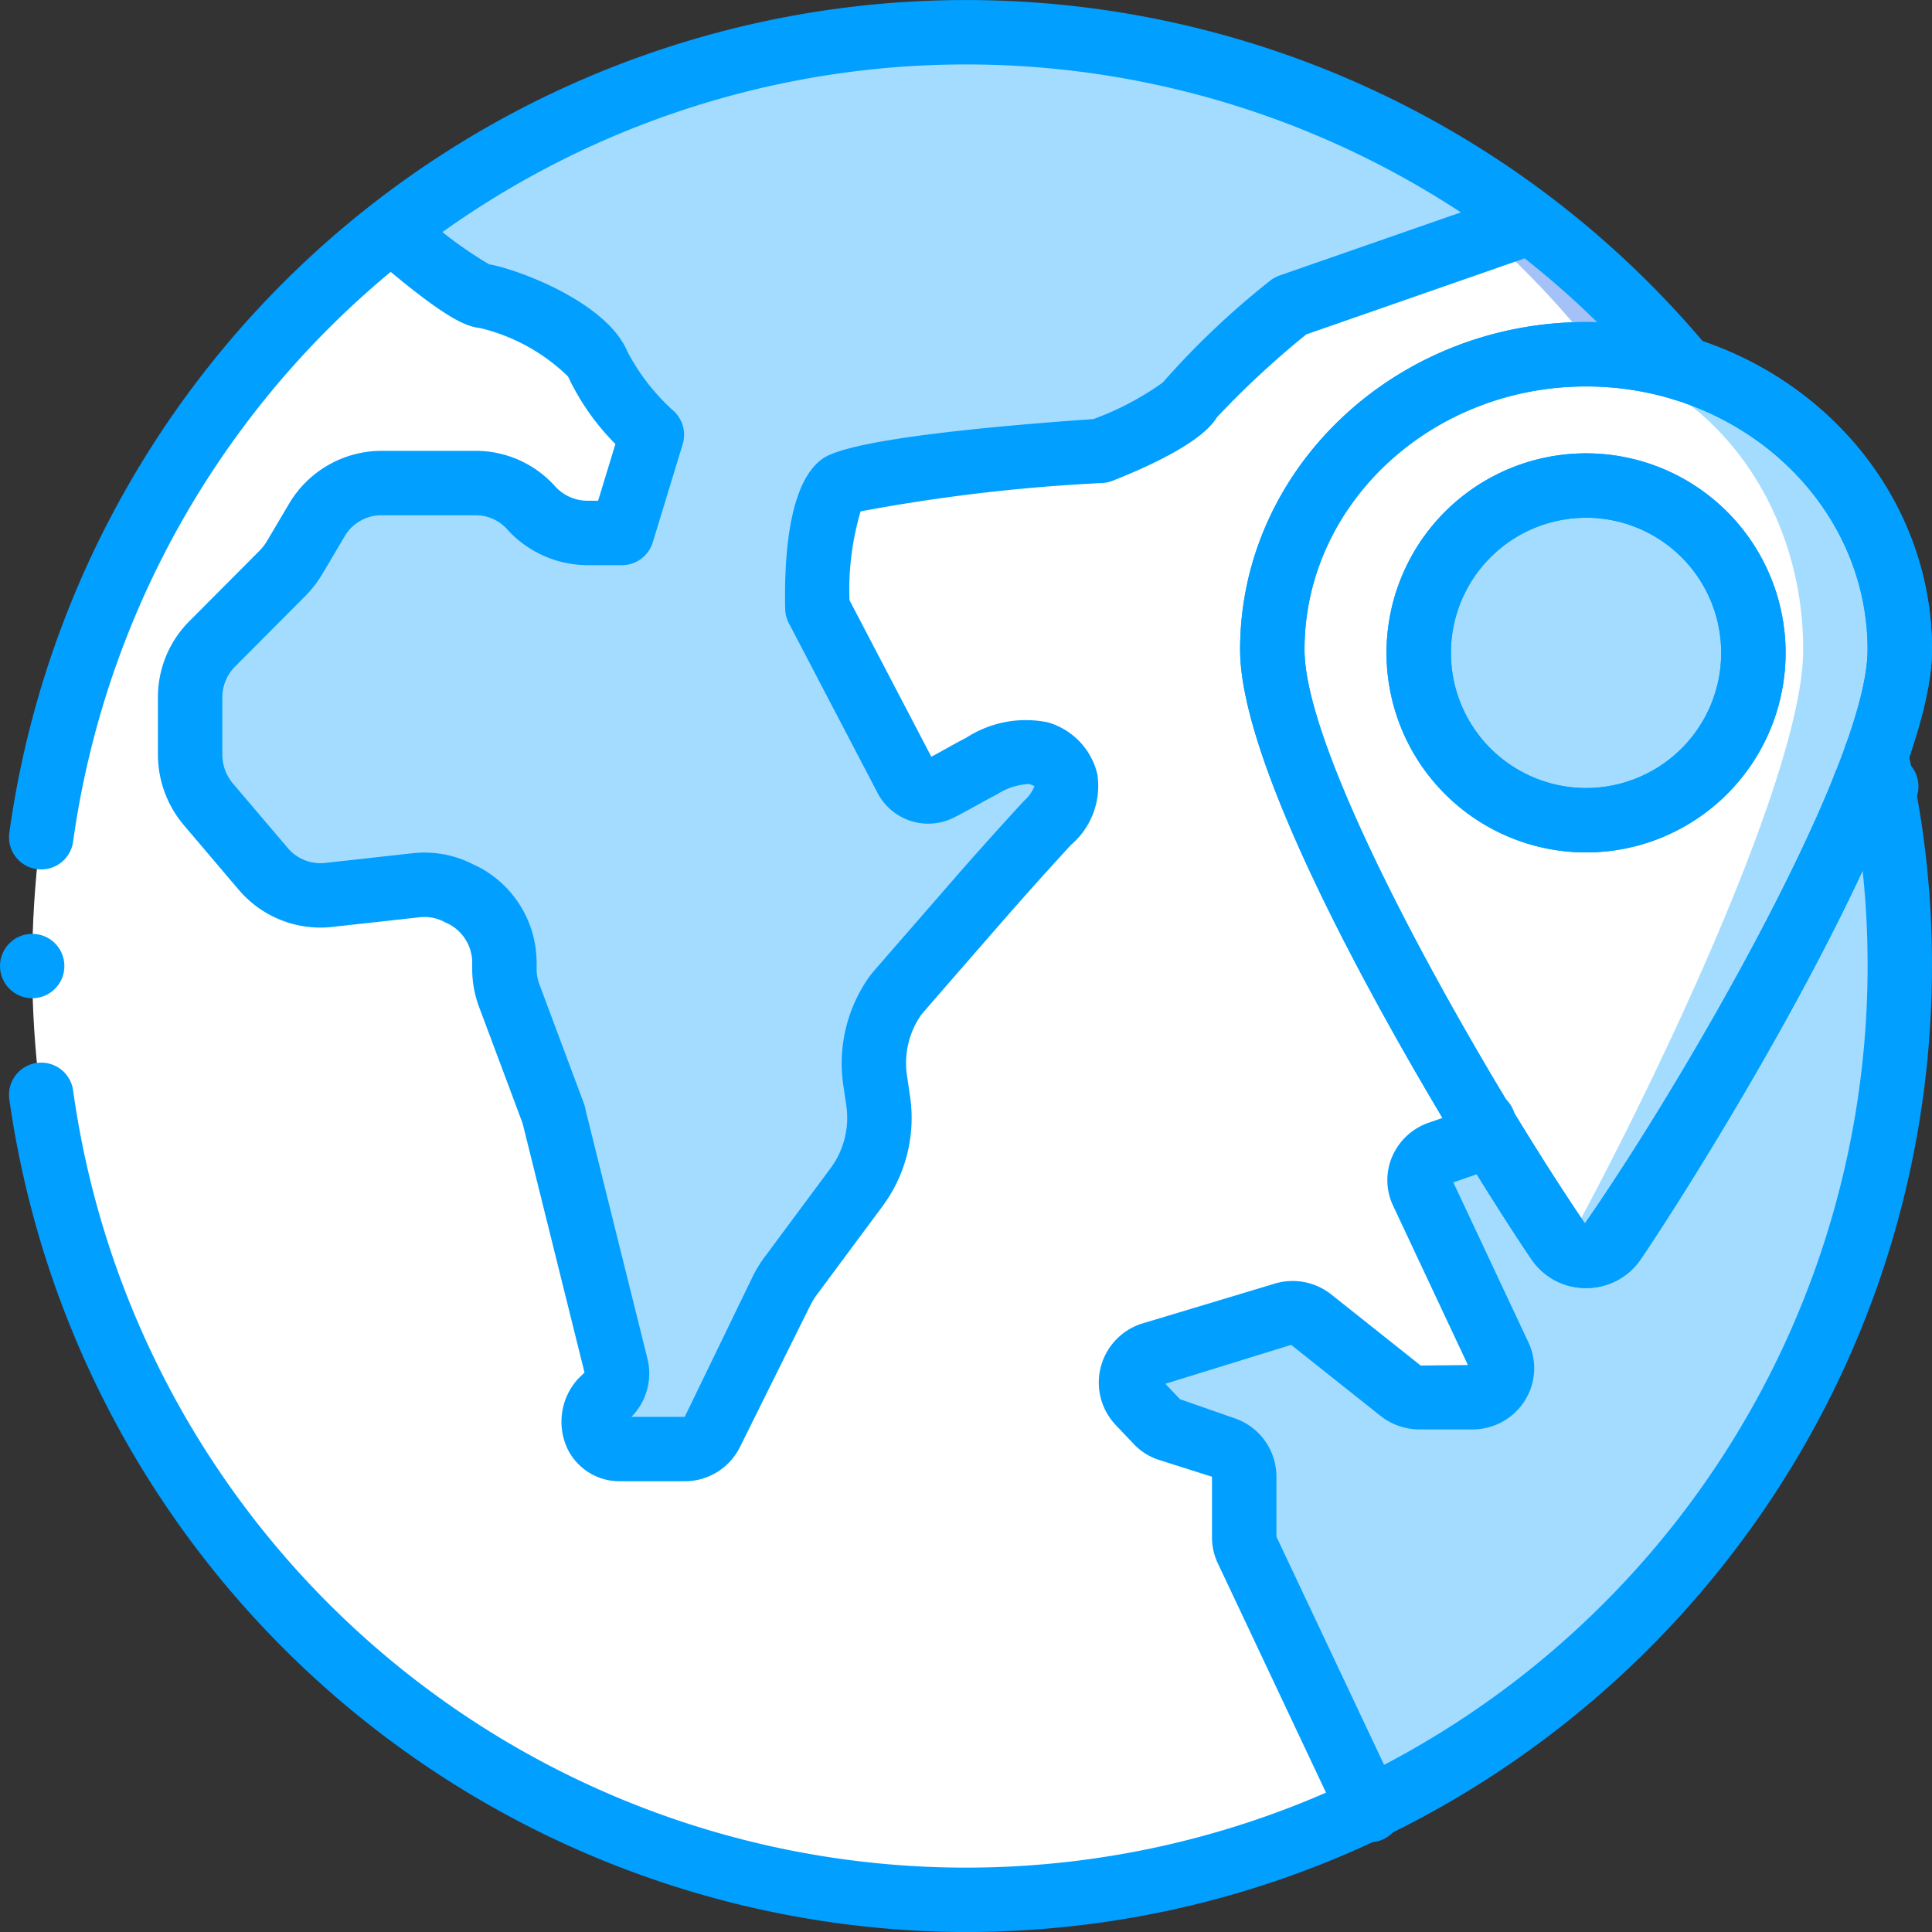 <svg xmlns="http://www.w3.org/2000/svg" width="512" height="512.011" viewBox="0 0 512 512.011">
  <rect x="0" y="0" width="512" height="512.011" fill="#333333" stroke="none"/>
  <g id="ic_map" transform="translate(-0.006 -1)">
    <g id="Group_3" data-name="Group 3" transform="translate(1 2)">
      <ellipse id="Ellipse_1" data-name="Ellipse 1" cx="230.912" cy="247.467" rx="230.912" ry="247.467" transform="translate(41.672 7.544)" fill="#a4c2f7"/>
      <ellipse id="Ellipse_2" data-name="Ellipse 2" cx="230.912" cy="247.467" rx="230.912" ry="247.467" transform="translate(7.539 7.544)" fill="#fff"/>
      <ellipse id="Ellipse_3" data-name="Ellipse 3" cx="221.867" cy="247.467" rx="221.867" ry="247.467" transform="translate(33.139 7.544)" fill="#fff"/>
      <g id="Group_2" data-name="Group 2">
        <path id="Path_2" data-name="Path 2" d="M402.8,56.526,401.1,58.745,340.168,80.078a260.461,260.461,0,0,0-26.624,25.088c-3.072,5.291-23.3,13.312-23.3,13.312s-61.525,4.267-68.437,9.045c-6.827,4.779-6.229,32.683-6.229,32.683l23.381,45.056a6.668,6.668,0,0,0,8.875,2.731c3.5-1.792,7.168-4.011,10.837-5.888a21.1,21.1,0,0,1,15.189-3.5,10.407,10.407,0,0,1,7.253,7.509,13.78,13.78,0,0,1-4.864,10.923c-6.059,6.571-11.947,13.227-17.92,20.053-6.144,7.083-12.2,14.08-18.347,21.163-1.2,1.451-2.475,2.816-3.669,4.267a31.644,31.644,0,0,0-5.547,22.613l.853,5.8a30.911,30.911,0,0,1-5.888,22.869l-16.9,22.869a26.778,26.778,0,0,0-2.9,4.693l-18.432,37.291a7.6,7.6,0,0,1-6.912,4.352H163.357a6.828,6.828,0,0,1-6.059-3.755,8.231,8.231,0,0,1,1.451-9.131l1.707-1.621a7.748,7.748,0,0,0,2.048-7.424l-16.3-65.963c-.085-.256-.085-.512-.171-.768l-11.691-31.488a20.014,20.014,0,0,1-1.28-7.083v-1.536a20.158,20.158,0,0,0-11.093-18.091l-1.024-.512a19.609,19.609,0,0,0-11.179-2.048l-22.955,2.56a19.612,19.612,0,0,1-17.323-6.912L54.982,212.087A20.342,20.342,0,0,1,50.2,199.031v-15.1a20.068,20.068,0,0,1,5.8-14.251l18.6-18.859a22.076,22.076,0,0,0,2.987-3.84l6.059-10.24a19.7,19.7,0,0,1,17.067-9.728h24.661a19.361,19.361,0,0,1,14.763,6.656,20.128,20.128,0,0,0,14.763,6.571h9.131l7.851-26.027A66.068,66.068,0,0,1,157.64,95.521c-3.755-9.045-24.917-17.579-30.208-18.091a101.488,101.488,0,0,1-23.637-16.981l-.6-.768a247.314,247.314,0,0,1,299.52-3.243Z" fill="#a4dcff"/>
        <path id="Path_3" data-name="Path 3" d="M502.472,255.011A247.22,247.22,0,0,1,360.9,478.67l-3.755-7.936L328.306,409.55a8.907,8.907,0,0,1-.683-3.328V390.35a7.826,7.826,0,0,0-5.2-7.424l-14.848-5.2a8.416,8.416,0,0,1-3.157-2.048l-4.693-5.035a7.817,7.817,0,0,1,3.414-12.715l35.072-10.581a8.238,8.238,0,0,1,7.253,1.365L369.1,367.566a8.091,8.091,0,0,0,4.949,1.707H388.04a7.776,7.776,0,0,0,7.254-10.923L374.9,315.086a7.63,7.63,0,0,1,4.437-10.5l6.656-2.3a7.7,7.7,0,0,0,4.864-9.557l-7-22.528a38.245,38.245,0,0,1,4.1-31.915l2.816-4.437a8.03,8.03,0,0,1,6.741-3.755h9.557a7.739,7.739,0,0,0,7.85-7.68v-8.7a7.747,7.747,0,0,1,6.912-7.68l44.032-5.8a21.778,21.778,0,0,1,13.824,2.475l3.413,1.792a23.5,23.5,0,0,0,9.813,2.731l4.949.171a243.325,243.325,0,0,1,4.61,47.615Z" fill="#a4dcff"/>
      </g>
      <path id="Path_4" data-name="Path 4" d="M502.472,255.011A247.22,247.22,0,0,1,360.9,478.67l-3.755-7.936A249.658,249.658,0,0,0,476.872,255.011a258.756,258.756,0,0,0-5.888-54.955,25.752,25.752,0,0,1,8.7,2.645l3.413,1.792a23.5,23.5,0,0,0,9.813,2.731l4.949.171a243.417,243.417,0,0,1,4.609,47.616Z" fill="#a4dcff"/>
      <path id="Path_5" data-name="Path 5" d="M502.472,171.149c0,35.3-55.457,126.966-75.788,156.868a9.03,9.03,0,0,1-14.714,0c-20.331-29.9-75.788-121.564-75.788-156.868,0-43.228,37.225-78.271,83.145-78.271S502.472,127.921,502.472,171.149Z" fill="#a4dcff"/>
      <path id="Path_6" data-name="Path 6" d="M476.872,171.149c0,35.3-45.533,126.966-62.226,156.868a6.7,6.7,0,0,1-12.08,0c-16.693-29.9-62.226-121.564-62.226-156.868,0-43.228,30.564-78.271,68.267-78.271S476.872,127.921,476.872,171.149Z" fill="#fff"/>
      <circle id="Ellipse_4" data-name="Ellipse 4" cx="44.348" cy="44.348" r="44.348" transform="translate(375.01 127.668)" fill="#a4dcff"/>
    </g>
    <g id="Group_6" data-name="Group 6">
      <path id="Path_7" data-name="Path 7" d="M181.468,393.545H164.143a15.337,15.337,0,0,1-13.633-8.367,16.874,16.874,0,0,1,2.779-18.867l1.625-1.558-16.292-65.575-.087-.4-11.567-30.925a28.462,28.462,0,0,1-1.821-10.075v-1.533a11.59,11.59,0,0,0-6.379-10.458l-.837-.383a11.243,11.243,0,0,0-6.7-1.325L88.11,246.637a28.371,28.371,0,0,1-24.846-9.858L48.672,219.612a28.948,28.948,0,0,1-6.812-18.575V185.928a28.472,28.472,0,0,1,8.3-20.284L68.927,146.8a13.6,13.6,0,0,0,1.783-2.333l5.967-10.083a28.555,28.555,0,0,1,24.492-13.908H126a28.293,28.293,0,0,1,21.254,9.558A11.628,11.628,0,0,0,155.7,133.7h2.808l4.588-15.033a63.487,63.487,0,0,1-12.558-17.908A50.273,50.273,0,0,0,127.2,87.929c-3.612-.4-9.008-2.217-28.467-18.958a8.533,8.533,0,1,1,11.075-12.984,108.29,108.29,0,0,0,19.813,15.058c6.95,1.142,31.133,9.817,36.688,23.2a56.064,56.064,0,0,0,12.183,15.642,8.552,8.552,0,0,1,2.437,8.817l-7.938,26.025a8.532,8.532,0,0,1-8.162,6.042H155.7a28.817,28.817,0,0,1-21.13-9.325,11.184,11.184,0,0,0-8.566-3.9H101.169a11.261,11.261,0,0,0-9.8,5.533L85.3,153.329a30.913,30.913,0,0,1-4.292,5.525L62.244,177.7a11.542,11.542,0,0,0-3.317,8.233v15.108a11.863,11.863,0,0,0,2.787,7.575l14.55,17.108a11.338,11.338,0,0,0,9.921,3.958l23.175-2.567a28.12,28.12,0,0,1,16.025,2.95l.75.333a28.661,28.661,0,0,1,16.079,25.85v1.533a11.423,11.423,0,0,0,.708,4.017l11.8,31.567a13.567,13.567,0,0,1,.517,1.983h0l16.333,65.675a16.338,16.338,0,0,1-4.237,15.458h14.133l17.871-36.9a34.257,34.257,0,0,1,3.775-6.092l16.9-22.767a22.362,22.362,0,0,0,4.284-16.625l-.842-5.717a39.654,39.654,0,0,1,7.162-28.858c.983-1.225,1.658-1.992,2.338-2.767l20.229-23.25c6.046-6.917,12.071-13.617,18.179-20.25a10.609,10.609,0,0,0,2.788-3.892,7.685,7.685,0,0,0-1.425-.608,17.383,17.383,0,0,0-8.529,2.775c-1.992,1.017-3.646,1.942-5.292,2.859-2.029,1.125-4.046,2.242-6.038,3.242a15.145,15.145,0,0,1-20.2-6.308L209.06,166.152a8.519,8.519,0,0,1-.971-3.767c-.313-14.825,1.163-33.775,10-39.883,7.2-4.975,42.65-8.408,71.7-10.442a77.445,77.445,0,0,0,18.35-9.667,215.7,215.7,0,0,1,28.271-26.85,8.54,8.54,0,0,1,2.683-1.525L400.36,52.685A8.533,8.533,0,0,1,405.969,68.8L346.19,89.619a238.251,238.251,0,0,0-23.725,22.008c-3.8,6.342-17.113,12.642-27.608,16.783a8.667,8.667,0,0,1-2.55.583,470.844,470.844,0,0,0-64.229,7.525,72.929,72.929,0,0,0-2.946,23.542l21.687,41.482c1.254-.658,2.517-1.367,3.792-2.075,1.817-1.017,3.65-2.033,5.479-2.967a29.013,29.013,0,0,1,21.65-4.058,18.845,18.845,0,0,1,13.075,13.734,20.551,20.551,0,0,1-6.954,18.7q-8.931,9.687-17.8,19.833l-18.408,21.133c-.517.633-1.192,1.4-1.871,2.175l-1.662,1.933a22.428,22.428,0,0,0-3.763,16.017l.842,5.725a39.311,39.311,0,0,1-7.517,29.242l-16.941,22.825a18.921,18.921,0,0,0-2.046,3.267l-18.583,37.425A16.3,16.3,0,0,1,181.468,393.545ZM155.36,364.32l0,.009Z" fill="#019fff"/>
      <path id="Path_8" data-name="Path 8" d="M363.018,489.2a8.531,8.531,0,0,1-7.721-4.892l-32.6-69.117a15.956,15.956,0,0,1-1.5-6.975V392.352l-14.433-4.583A15.977,15.977,0,0,1,300.2,383.4l-4.646-4.892a16.383,16.383,0,0,1,7.05-26.733l35.25-10.608a16.482,16.482,0,0,1,14.758,2.725l23.9,18.992,12.5-.133-19.733-42.042a15.834,15.834,0,0,1-.433-12.958,16.32,16.32,0,0,1,9.8-9.225l6.667-2.308a8.189,8.189,0,0,1,10.054-6.041,8.665,8.665,0,0,1,6.062,10.558A16.452,16.452,0,0,1,391.047,312.3l-5.9,2.042,19.9,42.392a16.067,16.067,0,0,1-.992,15.508,16.364,16.364,0,0,1-13.9,7.567h-14A16.645,16.645,0,0,1,365.83,376.2l-23.654-18.8-33.342,10.317,3.875,4.083,14.558,5.083a16.346,16.346,0,0,1,11,15.475v15.867l32.463,68.808a8.532,8.532,0,0,1-7.712,12.174ZM384.643,313.27l.012.033Z" fill="#019fff"/>
      <path id="Path_9" data-name="Path 9" d="M499.893,217.928c-.1,0-.192,0-.292-.009l-4.95-.167a13.589,13.589,0,0,1-3.375-.592,8.531,8.531,0,0,1,4.292-16.441l4.608.15a8.532,8.532,0,0,1-.283,17.059Z" fill="#019fff"/>
      <path id="SVGCleanerId_0" d="M420.326,226.9a52.879,52.879,0,1,1,52.88-52.875A52.878,52.878,0,0,1,420.326,226.9Zm0-88.692a35.813,35.813,0,1,0,35.812,35.817A35.813,35.813,0,0,0,420.326,138.2Z" fill="#019fff"/>
      <path id="SVGCleanerId_1" d="M420.326,342.345a17.359,17.359,0,0,1-14.413-7.525C389.588,310.8,328.647,213,328.647,173.153c0-47.867,41.129-86.808,91.679-86.808s91.679,38.942,91.679,86.808c0,39.85-60.942,137.65-77.262,161.667A17.37,17.37,0,0,1,420.326,342.345Zm0-238.934c-41.142,0-74.613,31.283-74.613,69.742,0,30.208,48.4,113.95,74.312,152.067,26.512-38.117,74.913-121.858,74.913-152.067C494.939,134.7,461.468,103.411,420.326,103.411Z" fill="#019fff"/>
      <g id="Group_4" data-name="Group 4">
        <path id="SVGCleanerId_0_1_" d="M420.326,226.9a52.879,52.879,0,1,1,52.88-52.875A52.878,52.878,0,0,1,420.326,226.9Zm0-88.692a35.813,35.813,0,1,0,35.812,35.817A35.813,35.813,0,0,0,420.326,138.2Z" fill="#019fff"/>
      </g>
      <g id="Group_5" data-name="Group 5">
        <path id="SVGCleanerId_1_1_" d="M420.326,342.345a17.359,17.359,0,0,1-14.413-7.525C389.588,310.8,328.647,213,328.647,173.153c0-47.867,41.129-86.808,91.679-86.808s91.679,38.942,91.679,86.808c0,39.85-60.942,137.65-77.262,161.667A17.37,17.37,0,0,1,420.326,342.345Zm0-238.934c-41.142,0-74.613,31.283-74.613,69.742,0,30.208,48.4,113.95,74.312,152.067,26.512-38.117,74.913-121.858,74.913-152.067C494.939,134.7,461.468,103.411,420.326,103.411Z" fill="#019fff"/>
      </g>
      <path id="Path_10" data-name="Path 10" d="M10.939,231.411a8.1,8.1,0,0,1-1.175-.083,8.524,8.524,0,0,1-7.291-9.609A255.984,255.984,0,0,1,452.856,93.344,8.532,8.532,0,1,1,439.74,104.26,238.92,238.92,0,0,0,19.381,224.036,8.536,8.536,0,0,1,10.939,231.411Z" fill="#019fff"/>
      <path id="Path_11" data-name="Path 11" d="M256.006,513.011A256.711,256.711,0,0,1,2.472,292.3a8.533,8.533,0,0,1,16.908-2.317,238.922,238.922,0,0,0,475.559-32.975,236.541,236.541,0,0,0-6.092-53.692,8.532,8.532,0,0,1,16.617-3.883,253.518,253.518,0,0,1,6.542,57.575C511.845,398.33,397.324,512.851,256.006,513.011Z" fill="#019fff"/>
      <circle id="Ellipse_5" data-name="Ellipse 5" cx="8.533" cy="8.533" r="8.533" transform="translate(0.006 248.478)" fill="#019fff"/>
    </g>
  </g>
</svg>
